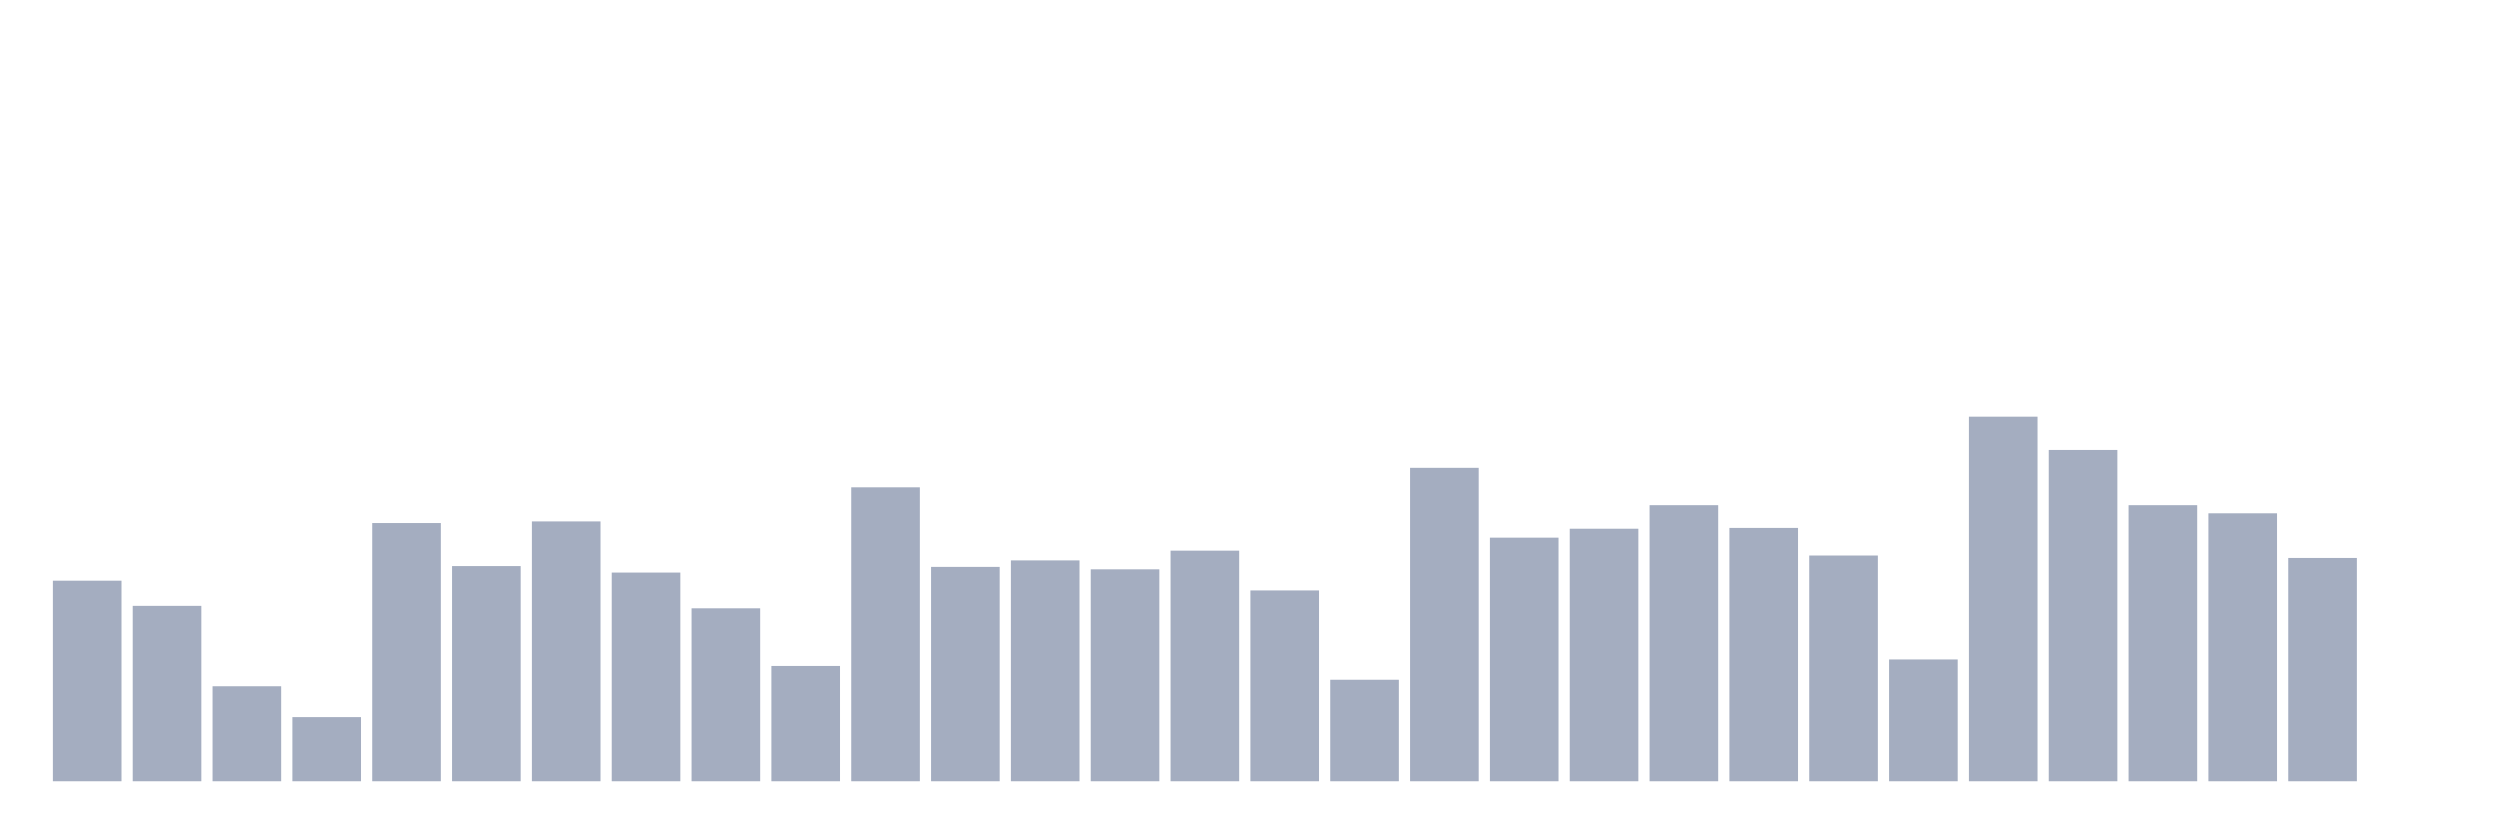 <svg xmlns="http://www.w3.org/2000/svg" viewBox="0 0 480 160"><g transform="translate(10,10)"><rect class="bar" x="0.153" width="13.175" y="101.492" height="38.508" fill="rgb(164,173,192)"></rect><rect class="bar" x="15.482" width="13.175" y="106.325" height="33.675" fill="rgb(164,173,192)"></rect><rect class="bar" x="30.81" width="13.175" y="121.759" height="18.241" fill="rgb(164,173,192)"></rect><rect class="bar" x="46.138" width="13.175" y="127.684" height="12.316" fill="rgb(164,173,192)"></rect><rect class="bar" x="61.466" width="13.175" y="90.423" height="49.577" fill="rgb(164,173,192)"></rect><rect class="bar" x="76.794" width="13.175" y="98.686" height="41.314" fill="rgb(164,173,192)"></rect><rect class="bar" x="92.123" width="13.175" y="90.111" height="49.889" fill="rgb(164,173,192)"></rect><rect class="bar" x="107.451" width="13.175" y="99.933" height="40.067" fill="rgb(164,173,192)"></rect><rect class="bar" x="122.779" width="13.175" y="106.793" height="33.207" fill="rgb(164,173,192)"></rect><rect class="bar" x="138.107" width="13.175" y="117.862" height="22.138" fill="rgb(164,173,192)"></rect><rect class="bar" x="153.436" width="13.175" y="83.563" height="56.437" fill="rgb(164,173,192)"></rect><rect class="bar" x="168.764" width="13.175" y="98.842" height="41.158" fill="rgb(164,173,192)"></rect><rect class="bar" x="184.092" width="13.175" y="97.595" height="42.405" fill="rgb(164,173,192)"></rect><rect class="bar" x="199.42" width="13.175" y="99.31" height="40.69" fill="rgb(164,173,192)"></rect><rect class="bar" x="214.748" width="13.175" y="95.724" height="44.276" fill="rgb(164,173,192)"></rect><rect class="bar" x="230.077" width="13.175" y="103.363" height="36.637" fill="rgb(164,173,192)"></rect><rect class="bar" x="245.405" width="13.175" y="120.512" height="19.488" fill="rgb(164,173,192)"></rect><rect class="bar" x="260.733" width="13.175" y="79.822" height="60.178" fill="rgb(164,173,192)"></rect><rect class="bar" x="276.061" width="13.175" y="93.229" height="46.771" fill="rgb(164,173,192)"></rect><rect class="bar" x="291.39" width="13.175" y="91.514" height="48.486" fill="rgb(164,173,192)"></rect><rect class="bar" x="306.718" width="13.175" y="86.993" height="53.007" fill="rgb(164,173,192)"></rect><rect class="bar" x="322.046" width="13.175" y="91.359" height="48.641" fill="rgb(164,173,192)"></rect><rect class="bar" x="337.374" width="13.175" y="96.659" height="43.341" fill="rgb(164,173,192)"></rect><rect class="bar" x="352.702" width="13.175" y="116.615" height="23.385" fill="rgb(164,173,192)"></rect><rect class="bar" x="368.031" width="13.175" y="70" height="70" fill="rgb(164,173,192)"></rect><rect class="bar" x="383.359" width="13.175" y="76.392" height="63.608" fill="rgb(164,173,192)"></rect><rect class="bar" x="398.687" width="13.175" y="86.993" height="53.007" fill="rgb(164,173,192)"></rect><rect class="bar" x="414.015" width="13.175" y="88.552" height="51.448" fill="rgb(164,173,192)"></rect><rect class="bar" x="429.344" width="13.175" y="97.127" height="42.873" fill="rgb(164,173,192)"></rect><rect class="bar" x="444.672" width="13.175" y="140" height="0" fill="rgb(164,173,192)"></rect></g></svg>